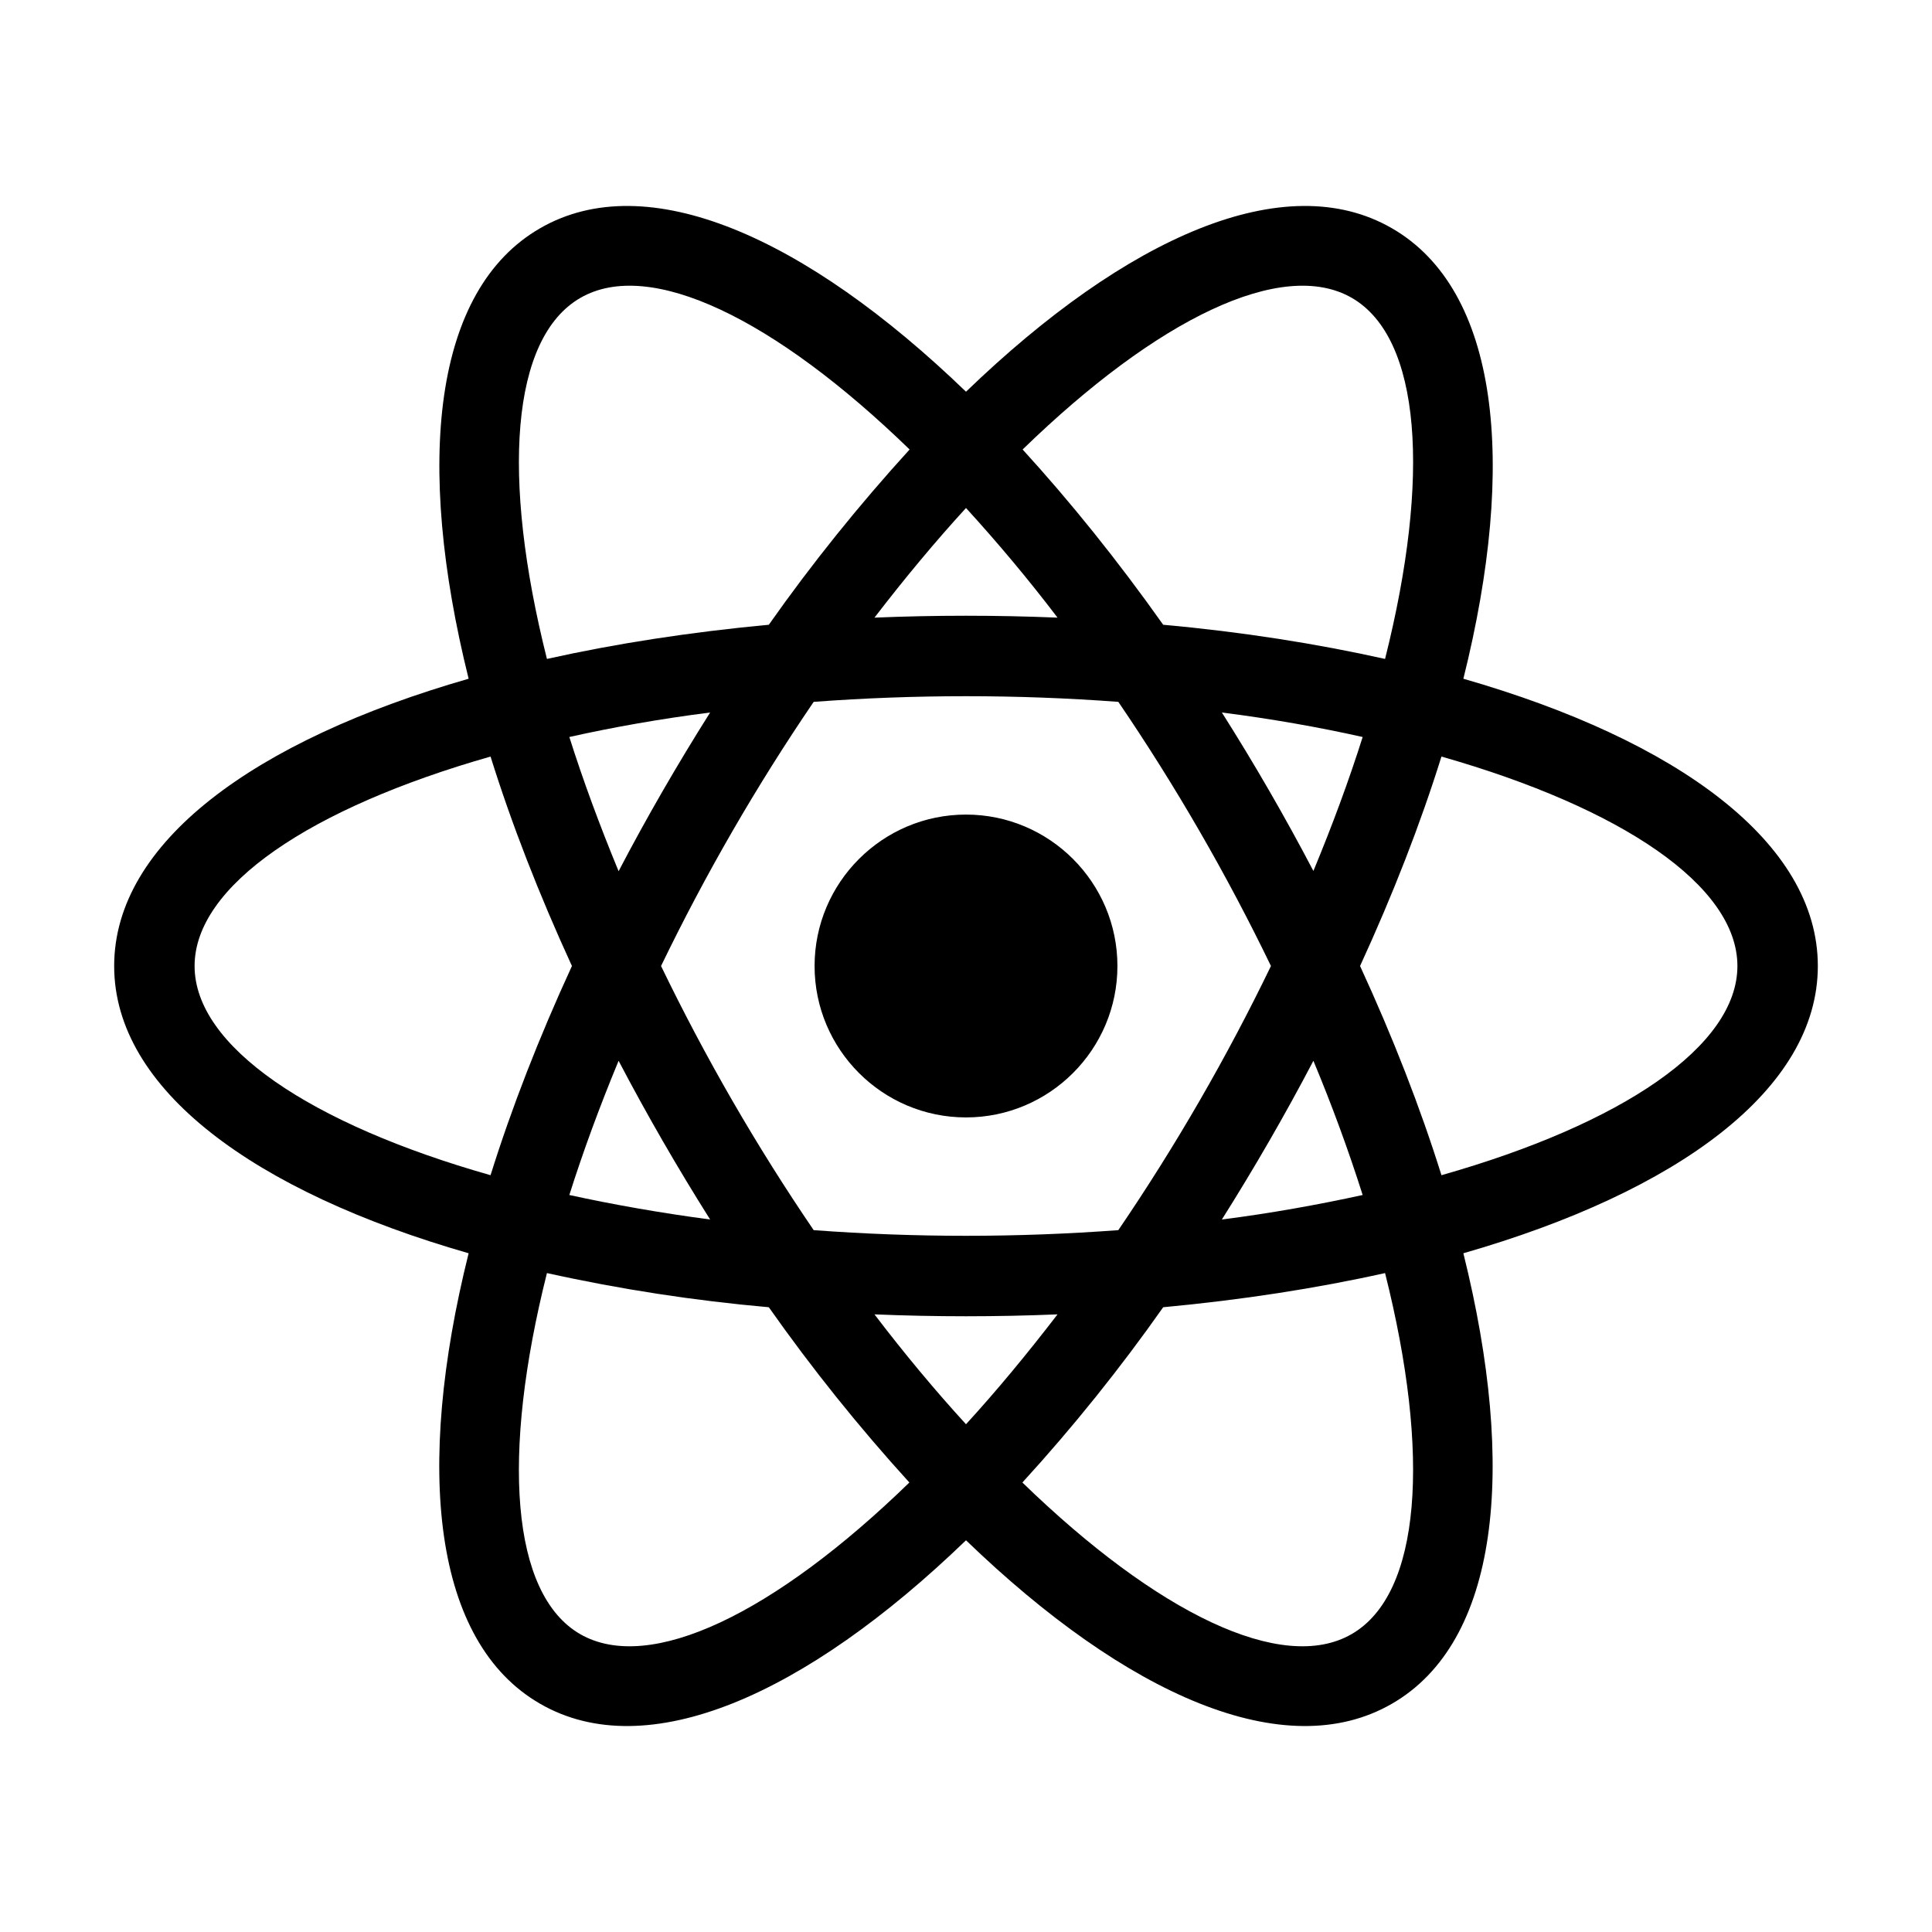 <?xml version="1.0" encoding="UTF-8"?>
<svg xmlns="http://www.w3.org/2000/svg" xmlns:xlink="http://www.w3.org/1999/xlink" width="32" height="32" viewBox="0 0 32 32" version="1.1">
<g id="surface1">
<path style=" stroke:none;fill-rule:nonzero;fill:rgb(0%,0%,0%);fill-opacity:1;" d="M 19.266 21.652 C 18.551 22.668 17.773 23.637 16.934 24.555 C 19.164 26.719 21.238 27.73 22.387 27.066 C 23.539 26.402 23.699 24.098 22.941 21.086 C 21.801 21.34 20.566 21.531 19.266 21.652 Z M 17.516 21.77 C 16.508 21.812 15.492 21.812 14.484 21.77 C 14.984 22.426 15.492 23.035 16 23.59 C 16.508 23.035 17.012 22.426 17.516 21.77 Z M 24.238 11.242 C 27.789 12.262 30.109 13.957 30.109 16 C 30.109 18.043 27.789 19.738 24.238 20.758 C 25.129 24.344 24.824 27.199 23.055 28.219 C 21.285 29.242 18.66 28.078 16 25.512 C 13.34 28.078 10.715 29.242 8.945 28.219 C 7.176 27.199 6.867 24.344 7.762 20.758 C 4.211 19.738 1.891 18.043 1.891 16 C 1.891 13.957 4.211 12.262 7.762 11.242 C 6.871 7.656 7.176 4.801 8.945 3.781 C 10.715 2.758 13.34 3.922 16 6.488 C 18.66 3.922 21.285 2.758 23.055 3.781 C 24.824 4.801 25.133 7.656 24.238 11.242 Z M 22.941 10.914 C 23.699 7.898 23.539 5.598 22.391 4.934 C 21.238 4.27 19.164 5.281 16.938 7.445 C 17.723 8.305 18.508 9.277 19.266 10.348 C 20.566 10.465 21.801 10.66 22.941 10.914 Z M 9.059 21.086 C 8.301 24.102 8.461 26.402 9.609 27.066 C 10.762 27.73 12.836 26.719 15.062 24.555 C 14.227 23.637 13.449 22.668 12.734 21.652 C 11.5 21.543 10.273 21.355 9.059 21.086 Z M 14.484 10.23 C 15.492 10.188 16.508 10.188 17.516 10.23 C 17.039 9.602 16.531 8.996 16 8.414 C 15.492 8.969 14.988 9.574 14.484 10.23 Z M 12.734 10.348 C 13.449 9.332 14.23 8.363 15.066 7.445 C 12.836 5.281 10.762 4.27 9.613 4.934 C 8.461 5.598 8.301 7.902 9.059 10.914 C 10.199 10.66 11.434 10.469 12.734 10.348 Z M 18.523 20.375 C 19.473 18.98 20.316 17.52 21.051 16 C 20.316 14.48 19.473 13.02 18.523 11.625 C 16.844 11.5 15.156 11.5 13.477 11.625 C 12.527 13.02 11.684 14.48 10.949 16 C 11.684 17.52 12.527 18.98 13.477 20.375 C 15.156 20.5 16.844 20.5 18.523 20.375 Z M 20.238 20.199 C 21.059 20.094 21.836 19.953 22.57 19.793 C 22.332 19.043 22.059 18.301 21.754 17.57 C 21.285 18.465 20.777 19.344 20.238 20.199 Z M 11.762 11.801 C 10.941 11.906 10.164 12.043 9.43 12.207 C 9.656 12.922 9.93 13.664 10.246 14.43 C 10.715 13.531 11.223 12.656 11.762 11.801 Z M 9.43 19.793 C 10.164 19.953 10.941 20.09 11.762 20.199 C 11.223 19.344 10.715 18.465 10.246 17.57 C 9.93 18.332 9.656 19.078 9.43 19.793 Z M 8.125 19.465 C 8.473 18.352 8.926 17.188 9.473 16 C 8.926 14.809 8.473 13.645 8.125 12.531 C 5.137 13.383 3.223 14.672 3.223 16 C 3.223 17.328 5.137 18.617 8.125 19.465 Z M 22.57 12.207 C 21.836 12.043 21.059 11.906 20.238 11.801 C 20.777 12.652 21.285 13.531 21.754 14.426 C 22.07 13.664 22.344 12.922 22.57 12.207 Z M 23.875 12.531 C 23.527 13.645 23.074 14.809 22.527 16 C 23.074 17.188 23.527 18.352 23.875 19.465 C 26.863 18.617 28.777 17.328 28.777 16 C 28.777 14.672 26.863 13.383 23.875 12.531 Z M 16 18.508 C 14.617 18.508 13.492 17.383 13.492 16 C 13.492 14.617 14.617 13.492 16 13.492 C 17.383 13.492 18.508 14.617 18.508 16 C 18.508 17.383 17.383 18.508 16 18.508 Z M 16 18.508 "/>
</g>
</svg>
